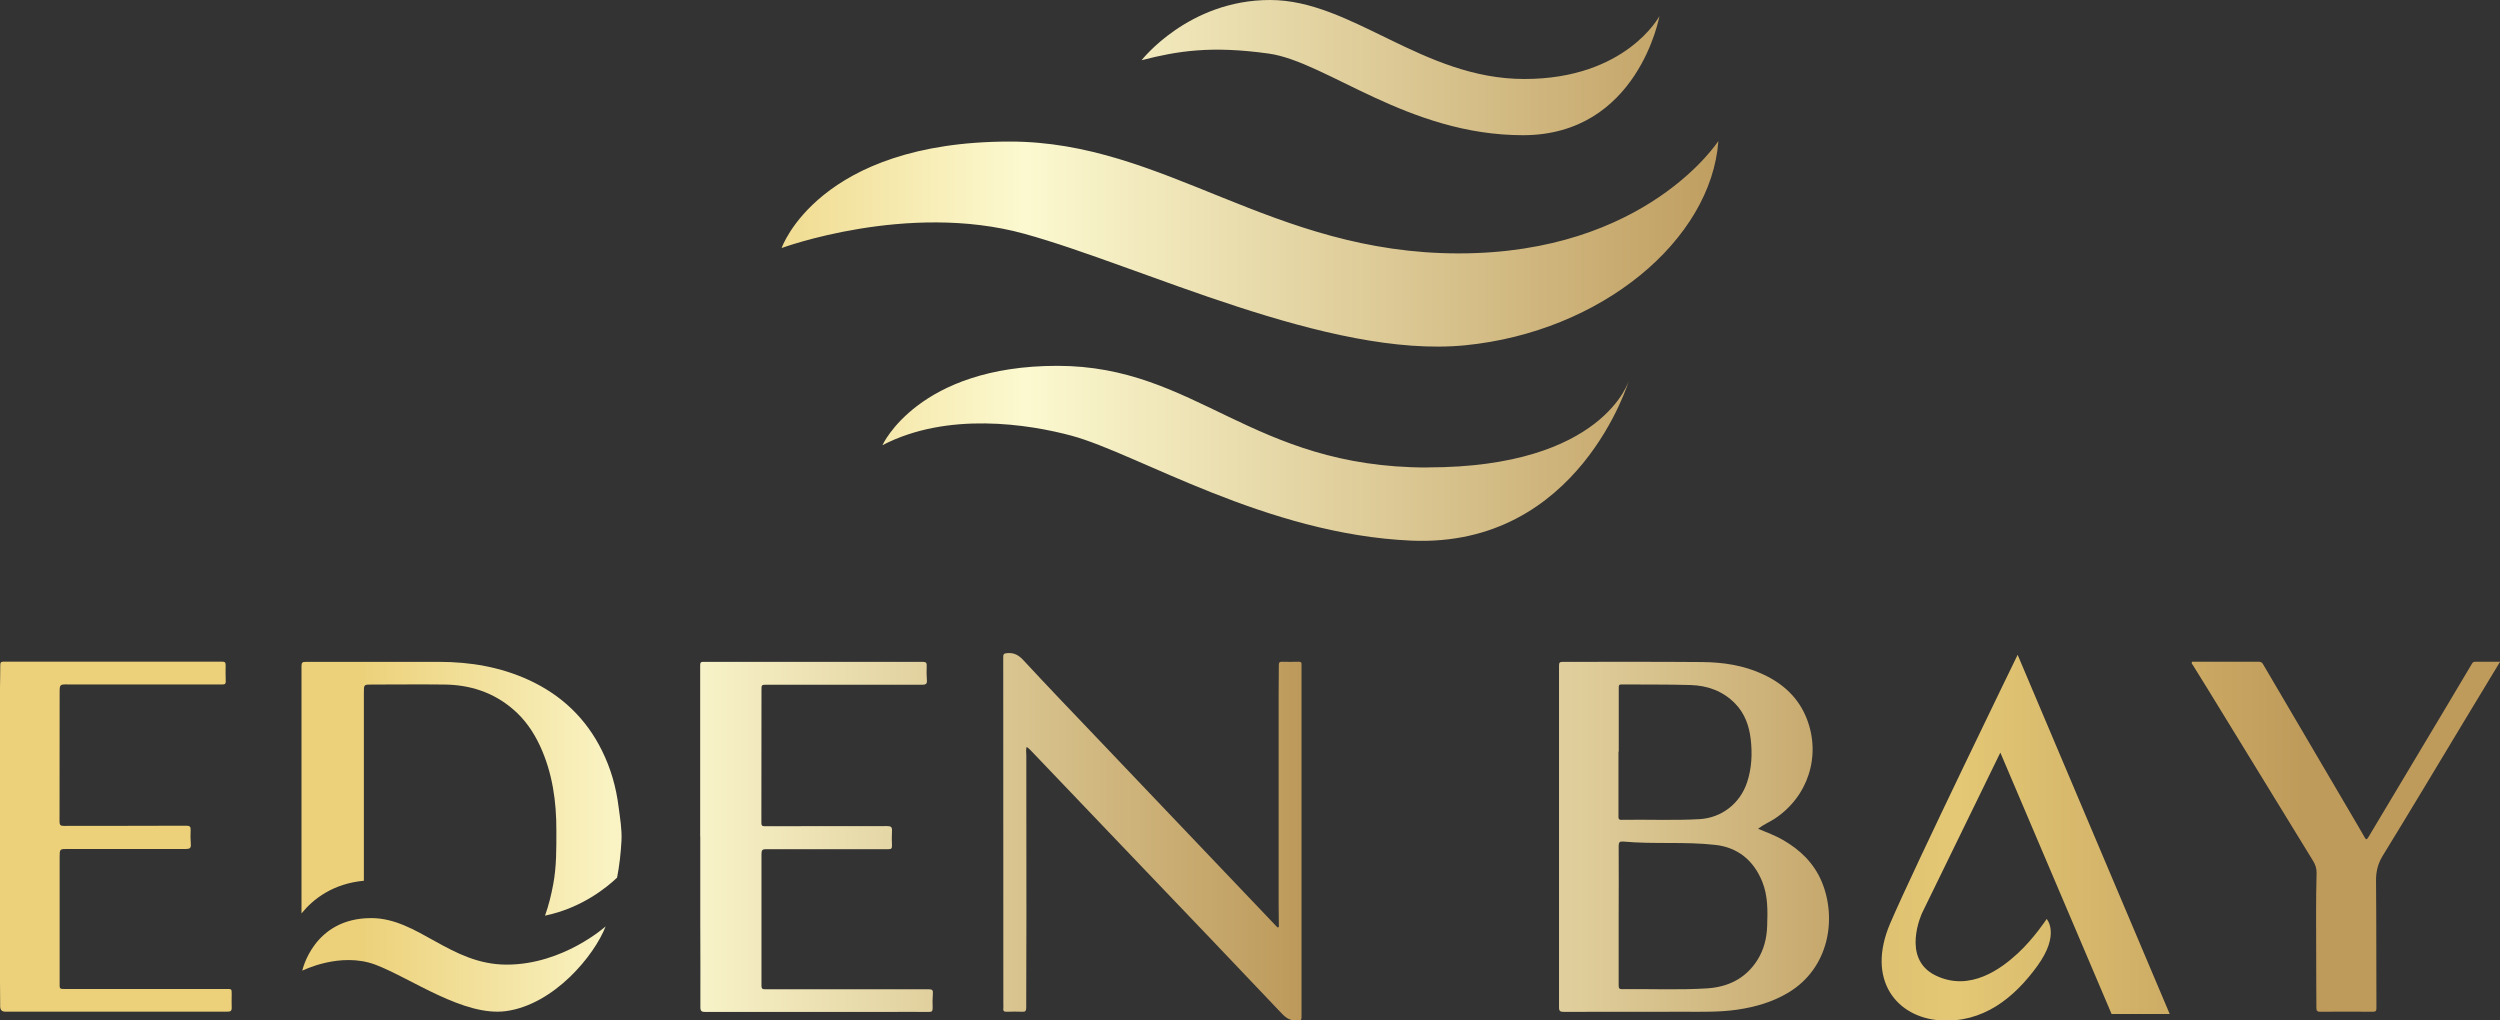 <?xml version="1.0" encoding="UTF-8"?><svg id="Layer_2" xmlns="http://www.w3.org/2000/svg" xmlns:xlink="http://www.w3.org/1999/xlink" viewBox="0 0 255.72 104.38"><rect x="0" y="0" width="255.72" height="104.38" fill="#333333" stroke="none"/><defs><linearGradient id="linear-gradient" x1="31.48" y1="27.66" x2="313.72" y2="27.66" gradientUnits="userSpaceOnUse"><stop offset=".14" stop-color="#ecd17a"/><stop offset=".26" stop-color="#fcf9d0"/><stop offset=".53" stop-color="#bb9758"/><stop offset=".79" stop-color="#e4c875"/><stop offset=".93" stop-color="#bf9b5b"/></linearGradient><linearGradient id="linear-gradient-2" x1="65.8" y1="85.59" x2="316.96" y2="85.59" xlink:href="#linear-gradient"/><linearGradient id="linear-gradient-3" x1="1.83" y1="85.59" x2="252.99" y2="85.59" xlink:href="#linear-gradient"/><linearGradient id="linear-gradient-4" x1="1.83" y1="85.59" x2="252.99" y2="85.59" xlink:href="#linear-gradient"/><linearGradient id="linear-gradient-5" x1="1.83" y1="85.59" x2="252.99" y2="85.59" xlink:href="#linear-gradient"/><linearGradient id="linear-gradient-6" x1="1.83" y1="85.59" x2="252.99" y2="85.59" xlink:href="#linear-gradient"/><linearGradient id="linear-gradient-7" x1="1.83" y1="85.67" x2="252.99" y2="85.67" xlink:href="#linear-gradient"/><linearGradient id="linear-gradient-8" x1="1.83" y1="80.68" x2="252.99" y2="80.68" xlink:href="#linear-gradient"/><linearGradient id="linear-gradient-9" x1="1.83" y1="98.7" x2="252.99" y2="98.7" xlink:href="#linear-gradient"/></defs><g id="Layer_1-2"><path d="m116.77,6.16s4.79-6.16,13.14-6.16,15.6,8.08,26.01,8.08,13.82-6.43,13.82-6.43c0,0-2.19,12.18-13.96,12.18s-20.12-7.53-26.01-8.35c-5.89-.82-9.31-.27-13,.68Zm32.44,19.76c-19.16,0-30.04-11.44-45.91-11.44-19.6,0-23.35,10.89-23.35,10.89,0,0,12.87-4.75,24.82-1.46,11.95,3.29,31.12,12.78,45.08,11.41,13.96-1.37,25.19-10.77,25.92-20.9,0,0-7.39,11.5-26.55,11.5Zm-3.19,21.9c-18.07,0-23.63-10.4-37.87-10.4s-17.89,8.12-17.89,8.12c6.66-3.47,14.98-2.15,19.36-.97,6.74,1.83,19.88,10.09,34.75,10.73,17.16.74,22.27-16.43,22.27-16.43,0,0-2.56,8.94-20.62,8.94Z" fill="url(#linear-gradient)" stroke-width="0"/><path d="m179.82,84.77c.92.38,1.77.69,2.56,1.15,1.76,1.01,3.15,2.36,3.95,4.24,1.59,3.77.78,8.86-3.4,11.37-1.62.97-3.39,1.48-5.26,1.75-1.78.26-3.56.21-5.35.21-4.13,0-8.26,0-12.38.01-.35,0-.47-.08-.47-.45,0-5.71,0-11.42,0-17.14,0-4.85,0-9.71,0-14.56,0-1.09.01-2.19,0-3.28,0-.25.05-.37.34-.37,4.78,0,9.55-.02,14.33.02,2.14.02,4.24.34,6.21,1.26,2.04.95,3.61,2.38,4.45,4.51,1.51,3.82.14,8.03-3.31,10.28-.53.34-1.12.58-1.67,1.01Zm-14.25,8.88h0c0,2.39,0,4.77,0,7.16,0,.27.07.37.35.37,2.9-.04,5.8.1,8.69-.08,2.15-.14,3.96-1.01,5.15-2.9.67-1.06.96-2.24,1-3.49.05-1.53.09-3.05-.5-4.52-.89-2.2-2.52-3.52-4.83-3.77-3.11-.35-6.26-.05-9.39-.34-.37-.03-.47.08-.47.45.02,2.37,0,4.75,0,7.12Zm.02-16.77s-.02,0-.04,0c0,2.19,0,4.38,0,6.57,0,.22-.03.42.31.41,2.66-.05,5.32.08,7.97-.07,2.28-.13,4.17-1.61,4.88-3.78.47-1.43.54-2.9.37-4.38-.16-1.37-.6-2.65-1.6-3.67-1.25-1.28-2.83-1.84-4.57-1.89-2.35-.07-4.71-.04-7.06-.06-.24,0-.27.09-.27.31,0,2.19,0,4.38,0,6.57Z" fill="url(#linear-gradient-2)" stroke-width="0"/><path d="m105.01,76.4c-.09.32-.03.58-.03.84,0,5.48.01,10.95.01,16.43,0,3.14-.02,6.28-.02,9.42,0,.31-.09.42-.41.4-.51-.02-1.03-.02-1.55,0-.28.01-.43-.05-.38-.36.02-.14,0-.29,0-.43,0-11.84,0-23.67-.01-35.51,0-.3.09-.35.38-.38.71-.07,1.19.19,1.69.73,2.44,2.64,4.93,5.23,7.41,7.83,5.76,6.05,11.52,12.09,17.28,18.14.4.42.8.84,1.2,1.26.05.05.1.11.16.09.1-.03.07-.13.07-.2,0-.73-.02-1.45-.02-2.18,0-7.2,0-14.41,0-21.61,0-.95.02-1.9.02-2.85,0-.23.05-.33.3-.33.58.02,1.16.01,1.75,0,.21,0,.29.07.27.27,0,.06,0,.13,0,.2,0,11.85,0,23.7,0,35.55,0,.12,0,.24,0,.36,0,.21-.06.33-.3.29-.01,0-.03,0-.04,0-.7.1-1.18-.16-1.68-.69-4.75-5.02-9.53-10.01-14.3-15-3.75-3.93-7.5-7.85-11.25-11.78-.16-.17-.32-.35-.56-.49Z" fill="url(#linear-gradient-3)" stroke-width="0"/><path d="m71.62,85.56c0-5.84,0-11.69,0-17.53,0-.37.18-.33.41-.33,6.15,0,12.31,0,18.46,0,1.3,0,2.59.01,3.89,0,.34,0,.43.1.41.43-.02.49-.02.98.02,1.46.03.36-.12.45-.45.45-1.67-.01-3.33,0-5,0-3.64,0-7.28,0-10.92,0-.54,0-.55,0-.55.55,0,4.53,0,9.05-.01,13.58,0,.35.16.34.41.34,4.15,0,8.31,0,12.46-.01.41,0,.51.11.49.5-.03.5-.02,1,0,1.5.01.28-.09.37-.36.36-.61-.01-1.22,0-1.83,0-3.56,0-7.12,0-10.68,0-.38,0-.48.09-.48.48.01,4.5.01,9,0,13.5,0,.33.14.35.41.35,5.57,0,11.14,0,16.71,0,.37,0,.44.12.41.46-.04.49-.04.98-.02,1.46,0,.3-.07.41-.4.4-1.46-.02-2.91,0-4.37,0-6.15,0-12.31,0-18.46,0-.37,0-.53-.05-.53-.48.01-2.9,0-5.8-.01-8.71,0-2.92,0-5.83,0-8.75h0Z" fill="url(#linear-gradient-4)" stroke-width="0"/><path d="m0,85.59c0-5.09,0-10.19,0-15.28,0-.77.04-1.53.03-2.3,0-.26.09-.33.34-.33,7.45,0,14.9,0,22.35,0,.27,0,.37.08.36.36-.02.55,0,1.11.01,1.66,0,.23-.06.31-.32.31-5.19,0-10.37,0-15.56,0-.08,0-.16,0-.24,0-.86-.01-.87-.01-.87.86,0,4.39,0,8.79-.01,13.18,0,.36.12.43.45.43,4.17-.01,8.34,0,12.51-.02.38,0,.47.11.45.47-.02.47-.02.95.02,1.42.03.39-.11.49-.49.49-4.04-.01-8.07,0-12.11,0-.81,0-.82,0-.82.82,0,4.39,0,8.79,0,13.18,0,.33.17.32.4.32,1.85,0,3.71,0,5.56,0,3.71,0,7.41,0,11.12,0,.52,0,.52,0,.52.53,0,.45-.02.9,0,1.35.02.36-.11.45-.46.44-4.42,0-8.84,0-13.26,0-3.15,0-6.3,0-9.45,0q-.5,0-.51-.52c-.07-5.53-.01-11.06-.03-16.59,0-.26,0-.53,0-.79Z" fill="url(#linear-gradient-5)" stroke-width="0"/><path d="m255.72,67.7c-1.2,1.99-2.36,3.91-3.52,5.82-2.82,4.68-5.62,9.36-8.48,14.02-.5.82-.69,1.62-.68,2.56.04,4.34.02,8.68.04,13.02,0,.26-.06.37-.35.37-1.8-.01-3.6-.02-5.4,0-.35,0-.39-.14-.39-.42,0-1.75-.03-3.51-.02-5.26,0-2.84-.04-5.67.04-8.51.01-.47-.12-.86-.37-1.26-3.62-5.89-7.23-11.79-10.84-17.68-.48-.78-.96-1.55-1.44-2.32-.05-.09-.16-.17-.12-.28.05-.13.19-.07.28-.07,2.2,0,4.39,0,6.59,0,.22,0,.33.08.43.26,3.22,5.49,6.46,10.98,9.68,16.48.24.41.47.82.71,1.23.12.21.2.27.36,0,2.66-4.45,5.32-8.9,7.98-13.35.88-1.47,1.75-2.95,2.63-4.42.08-.13.16-.2.31-.2.83,0,1.66,0,2.56,0Z" fill="url(#linear-gradient-6)" stroke-width="0"/><path d="m221.95,103.72h-5.96l-11.38-26.74-8,16.4s-2.19,4.65,1.36,6.39,6.76-.72,8.42-2.25,2.96-3.52,2.96-3.52c0,0,1.42,1.53-.95,4.8-2.37,3.27-5.57,5.87-9.96,5.57s-7.59-4.09-5.1-9.91c2.49-5.82,13.04-27.48,13.04-27.48l15.56,36.75Z" fill="url(#linear-gradient-7)" stroke-width="0"/><path d="m30.86,93.41c1.18-1.46,3.21-3.03,6.36-3.32,0-1.5,0-3.01,0-4.51,0-4.75,0-9.5,0-14.25,0-.17,0-.34,0-.51,0-.8,0-.8.82-.8,2.47,0,4.95-.03,7.42,0,2.62.03,4.99.79,7.01,2.52,1.22,1.04,2.1,2.32,2.77,3.76,1.27,2.75,1.68,5.67,1.67,8.66,0,1.83.02,3.67-.32,5.48-.2,1.1-.47,2.18-.84,3.22,3.8-.79,6.4-2.96,7.37-3.89.24-1.23.38-2.49.45-3.77.06-1.18-.15-2.34-.3-3.5-.25-2.01-.8-3.92-1.7-5.73-1.63-3.3-4.16-5.69-7.49-7.22-2.91-1.33-5.99-1.85-9.18-1.85-4.54,0-9.08,0-13.62,0-.35,0-.44.08-.44.43.01,5.82,0,11.64,0,17.46,0,2.61,0,5.22,0,7.84Z" fill="url(#linear-gradient-8)" stroke-width="0"/><path d="m61.97,94.74s-4.35,3.93-10.14,3.93-9.07-4.76-13.86-4.76c-5.92,0-7.05,5.38-7.05,5.38,0,0,3.88-1.97,7.49-.61,3.61,1.37,9.07,5.35,13.38,4.74,4.88-.69,9-5.65,10.17-8.69Z" fill="url(#linear-gradient-9)" stroke-width="0"/></g></svg>